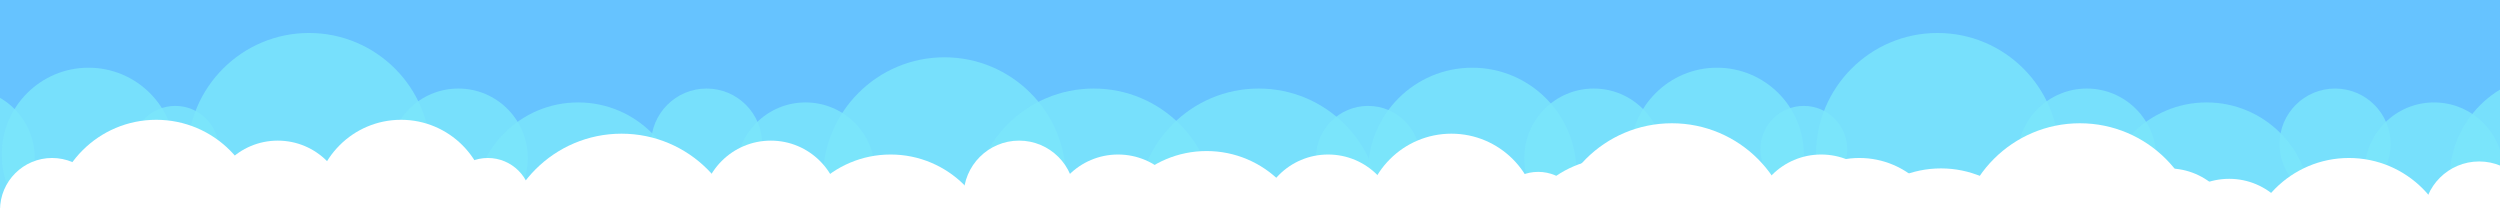 <svg width="1440" height="120" viewBox="0 0 1440 120" fill="none" xmlns="http://www.w3.org/2000/svg">
<rect x="0" y="0" width="1440" height="120" fill="#333333" stroke="none"/>
<g clip-path="url(#clip0_1_728)">
<rect width="1440" height="120" fill="#66C3FF"/>
<circle cx="-20" cy="91" r="40" fill="#7BE6FB" fill-opacity="0.83"/>
<circle cx="51" cy="89" r="50" fill="#7BE6FB" fill-opacity="0.83"/>
<circle cx="101" cy="86" r="25" fill="#7BE6FB" fill-opacity="0.83"/>
<circle cx="178" cy="89" r="70" fill="#7BE6FB" fill-opacity="0.83"/>
<circle cx="544" cy="103" r="70" fill="#7BE6FB" fill-opacity="0.83"/>
<circle cx="630" cy="121" r="70" fill="#7BE6FB" fill-opacity="0.83"/>
<circle cx="725" cy="121" r="70" fill="#7BE6FB" fill-opacity="0.83"/>
<circle cx="264" cy="91" r="40" fill="#7BE6FB" fill-opacity="0.83"/>
<circle cx="407" cy="83" r="32" fill="#7BE6FB" fill-opacity="0.83"/>
<circle cx="464" cy="99" r="40" fill="#7BE6FB" fill-opacity="0.83"/>
<circle cx="333" cy="119" r="60" fill="#7BE6FB" fill-opacity="0.83"/>
<circle cx="788" cy="91" r="30" fill="#7BE6FB" fill-opacity="0.83"/>
<circle cx="848" cy="99" r="60" fill="#7BE6FB" fill-opacity="0.83"/>
<circle cx="918" cy="91" r="40" fill="#7BE6FB" fill-opacity="0.83"/>
<circle cx="989" cy="89" r="50" fill="#7BE6FB" fill-opacity="0.83"/>
<circle cx="1039" cy="86" r="25" fill="#7BE6FB" fill-opacity="0.83"/>
<circle cx="1116" cy="89" r="70" fill="#7BE6FB" fill-opacity="0.83"/>
<circle cx="1202" cy="91" r="40" fill="#7BE6FB" fill-opacity="0.83"/>
<circle cx="1345" cy="83" r="32" fill="#7BE6FB" fill-opacity="0.83"/>
<circle cx="1402" cy="99" r="40" fill="#7BE6FB" fill-opacity="0.83"/>
<circle cx="1471" cy="103" r="60" fill="#7BE6FB" fill-opacity="0.83"/>
<circle cx="1271" cy="119" r="60" fill="#7BE6FB" fill-opacity="0.83"/>
<circle cx="30" cy="121" r="30" fill="white"/>
<circle cx="90" cy="129" r="60" fill="white"/>
<circle cx="160" cy="121" r="40" fill="white"/>
<circle cx="231" cy="119" r="50" fill="white"/>
<circle cx="281" cy="116" r="25" fill="white"/>
<circle cx="358" cy="147" r="70" fill="white"/>
<circle cx="444" cy="121" r="40" fill="white"/>
<circle cx="587" cy="113" r="32" fill="white"/>
<circle cx="644" cy="129" r="40" fill="white"/>
<circle cx="513" cy="149" r="60" fill="white"/>
<circle cx="635" cy="129" r="30" fill="white"/>
<circle cx="695" cy="147" r="60" fill="white"/>
<circle cx="765" cy="129" r="40" fill="white"/>
<circle cx="836" cy="127" r="50" fill="white"/>
<circle cx="886" cy="124" r="25" fill="white"/>
<circle cx="963" cy="141" r="70" fill="white"/>
<circle cx="1049" cy="129" r="40" fill="white"/>
<circle cx="1192" cy="121" r="32" fill="white"/>
<circle cx="1249" cy="137" r="40" fill="white"/>
<circle cx="1118" cy="157" r="60" fill="white"/>
<circle cx="870" cy="143" r="30" fill="white"/>
<circle cx="930" cy="151" r="60" fill="white"/>
<circle cx="1000" cy="143" r="40" fill="white"/>
<circle cx="1071" cy="141" r="50" fill="white"/>
<circle cx="1121" cy="138" r="25" fill="white"/>
<circle cx="1198" cy="141" r="70" fill="white"/>
<circle cx="1284" cy="143" r="40" fill="white"/>
<circle cx="1428" cy="125" r="32" fill="white"/>
<circle cx="1353" cy="151" r="60" fill="white"/>
</g>
<defs>
<clipPath id="clip0_1_728">
<rect width="1440" height="120" fill="white"/>
</clipPath>
</defs>
</svg>
